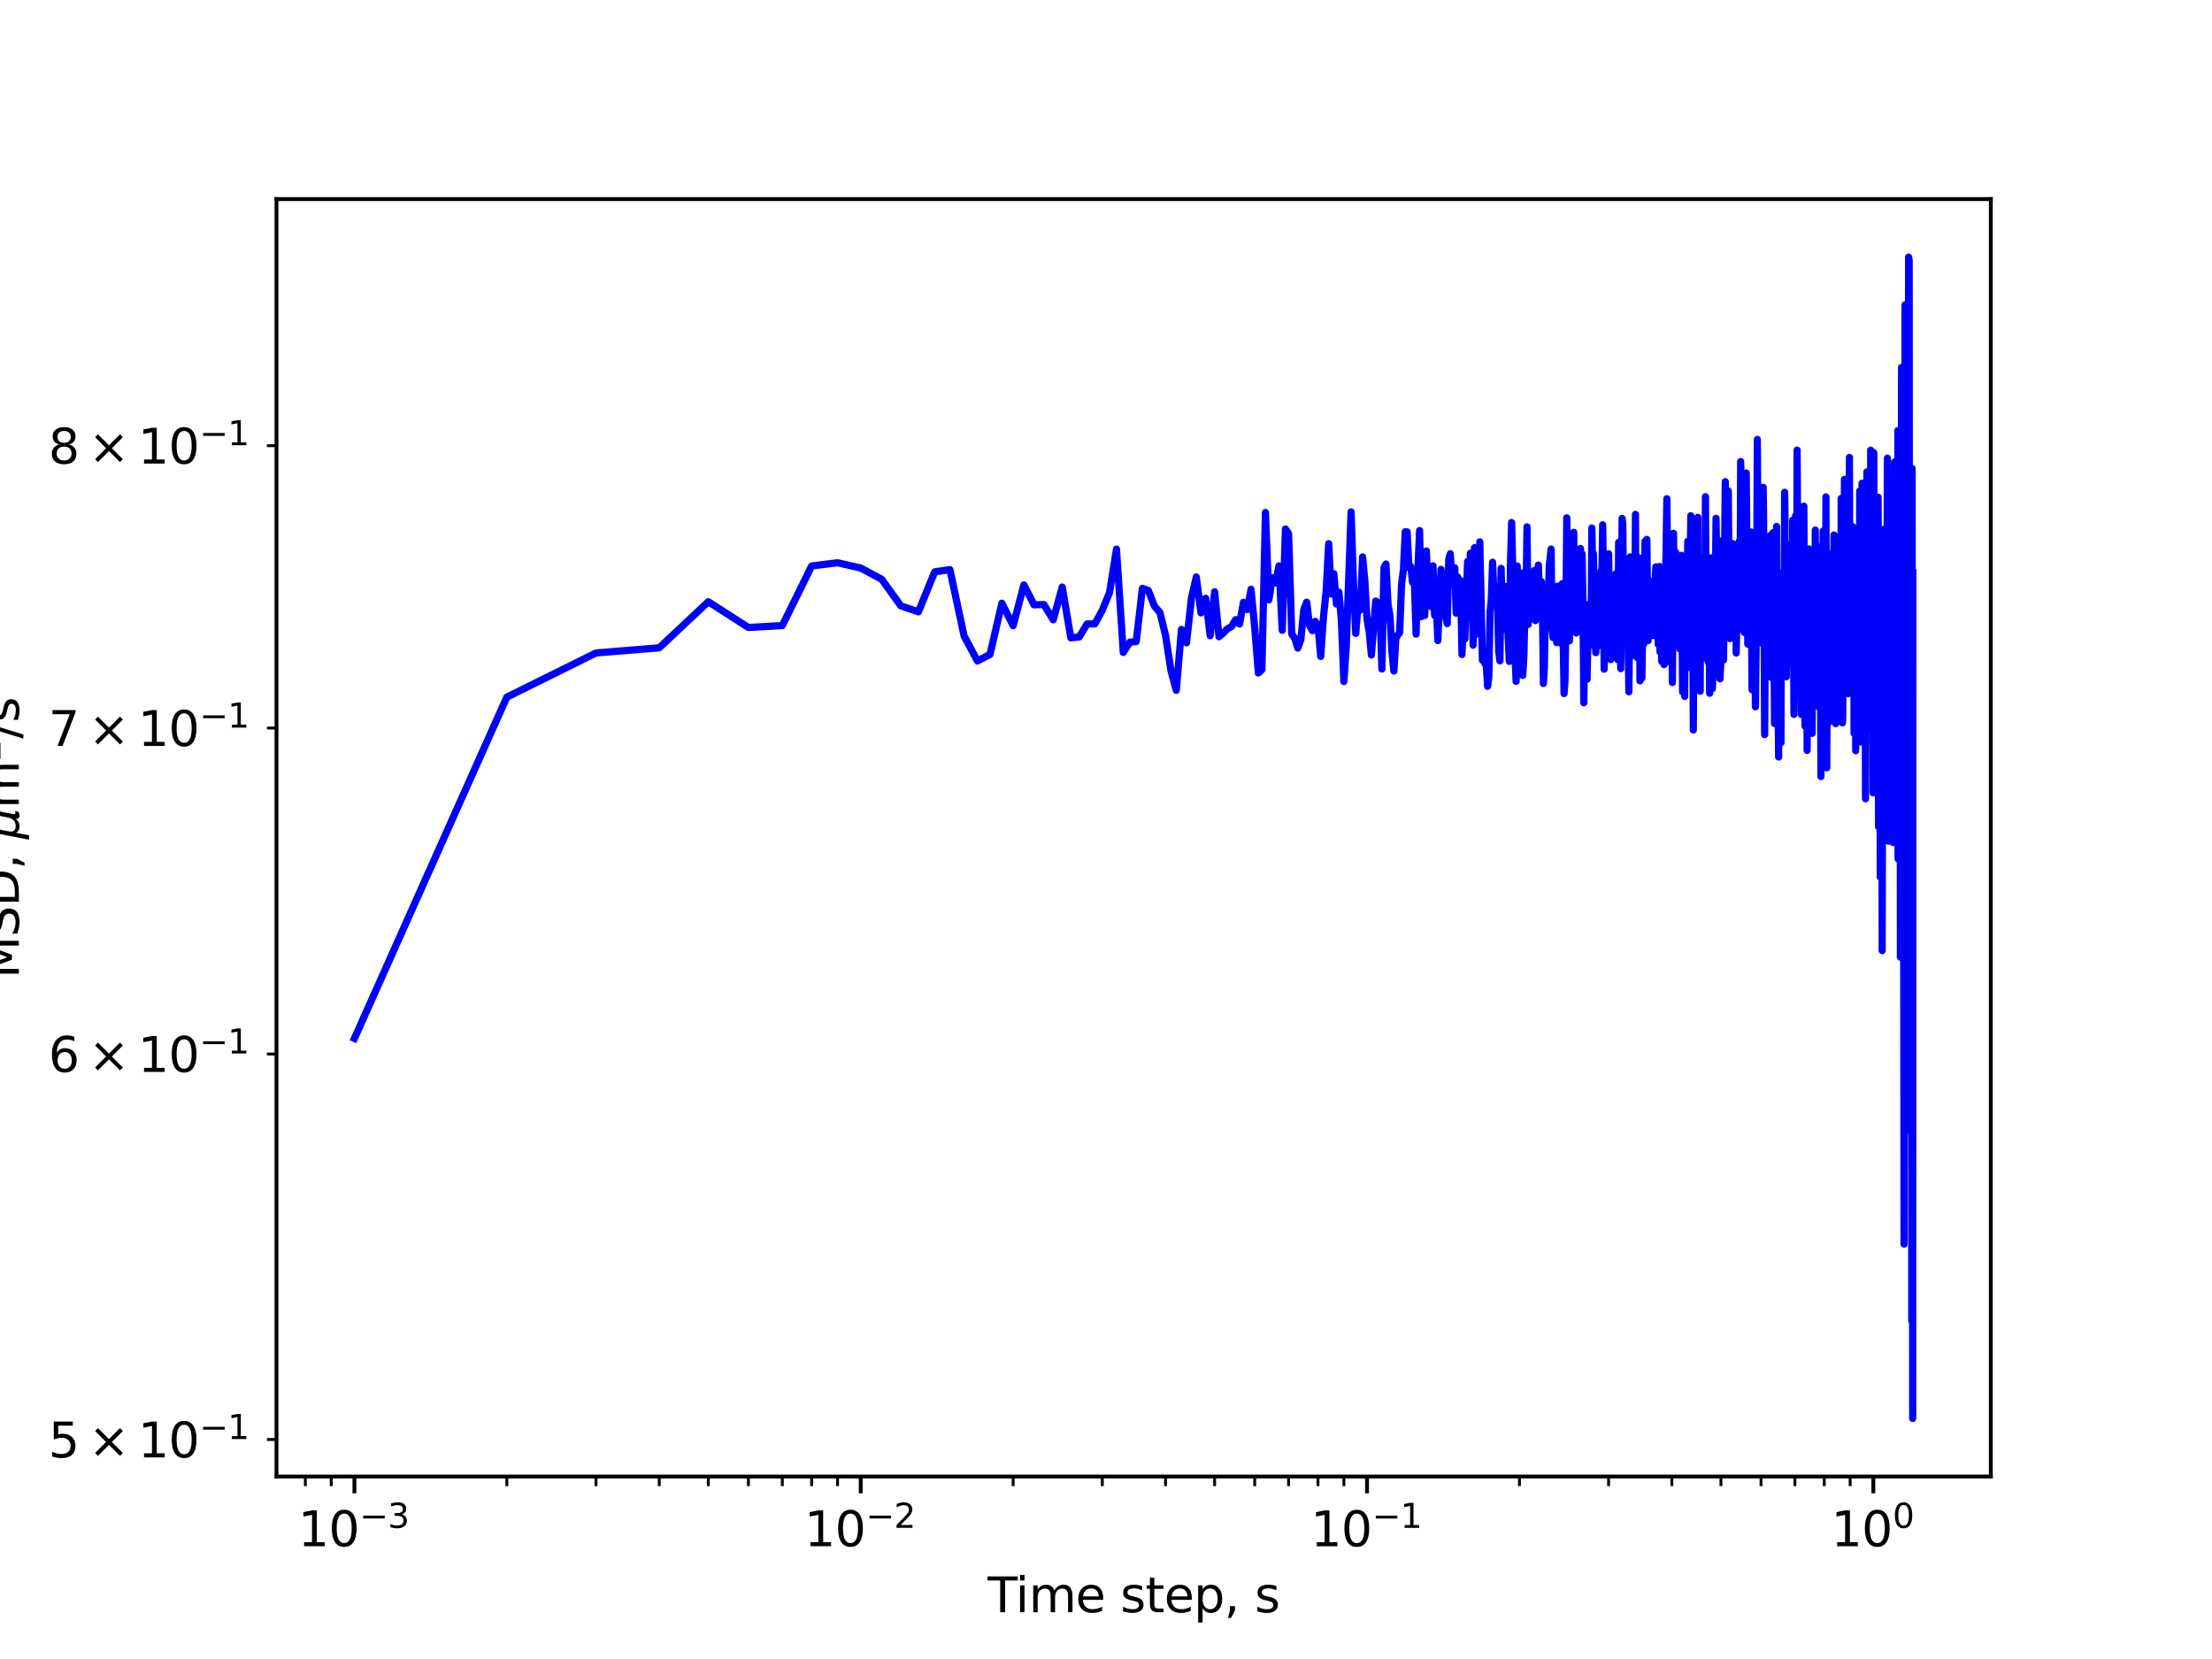 <?xml version="1.0" encoding="utf-8" standalone="no"?>
<!DOCTYPE svg PUBLIC "-//W3C//DTD SVG 1.1//EN"
  "http://www.w3.org/Graphics/SVG/1.1/DTD/svg11.dtd">
<svg xmlns:xlink="http://www.w3.org/1999/xlink" width="460.8pt" height="345.6pt" viewBox="0 0 460.8 345.6" xmlns="http://www.w3.org/2000/svg" version="1.1">
 <defs>
  <style type="text/css">*{stroke-linejoin: round; stroke-linecap: butt}</style>
 </defs>
 <g id="figure_1">
  <g id="patch_1">
   <path d="M 0 345.6 
L 460.8 345.6 
L 460.8 0 
L 0 0 
z
" style="fill: #ffffff"/>
  </g>
  <g id="axes_1">
   <g id="patch_2">
    <path d="M 57.6 307.584 
L 414.72 307.584 
L 414.72 41.472 
L 57.6 41.472 
z
" style="fill: #ffffff"/>
   </g>
   <g id="matplotlib.axis_1">
    <g id="xtick_1">
     <g id="line2d_1">
      <defs>
       <path id="m88024ae6d5" d="M 0 0 
L 0 3.5 
" style="stroke: #000000; stroke-width: 0.8"/>
      </defs>
      <g>
       <use xlink:href="#m88024ae6d5" x="73.833" y="307.584" style="stroke: #000000; stroke-width: 0.8"/>
      </g>
     </g>
     <g id="text_1">
      <!-- $\mathdefault{10^{-3}}$ -->
      <g transform="translate(62.083 322.182)scale(0.1 -0.1)">
       <defs>
        <path id="DejaVuSans-31" d="M 794 531 
L 1825 531 
L 1825 4091 
L 703 3866 
L 703 4441 
L 1819 4666 
L 2450 4666 
L 2450 531 
L 3481 531 
L 3481 0 
L 794 0 
L 794 531 
z
" transform="scale(0.016)"/>
        <path id="DejaVuSans-30" d="M 2034 4250 
Q 1547 4250 1301 3770 
Q 1056 3291 1056 2328 
Q 1056 1369 1301 889 
Q 1547 409 2034 409 
Q 2525 409 2770 889 
Q 3016 1369 3016 2328 
Q 3016 3291 2770 3770 
Q 2525 4250 2034 4250 
z
M 2034 4750 
Q 2819 4750 3233 4129 
Q 3647 3509 3647 2328 
Q 3647 1150 3233 529 
Q 2819 -91 2034 -91 
Q 1250 -91 836 529 
Q 422 1150 422 2328 
Q 422 3509 836 4129 
Q 1250 4750 2034 4750 
z
" transform="scale(0.016)"/>
        <path id="DejaVuSans-2212" d="M 678 2272 
L 4684 2272 
L 4684 1741 
L 678 1741 
L 678 2272 
z
" transform="scale(0.016)"/>
        <path id="DejaVuSans-33" d="M 2597 2516 
Q 3050 2419 3304 2112 
Q 3559 1806 3559 1356 
Q 3559 666 3084 287 
Q 2609 -91 1734 -91 
Q 1441 -91 1130 -33 
Q 819 25 488 141 
L 488 750 
Q 750 597 1062 519 
Q 1375 441 1716 441 
Q 2309 441 2620 675 
Q 2931 909 2931 1356 
Q 2931 1769 2642 2001 
Q 2353 2234 1838 2234 
L 1294 2234 
L 1294 2753 
L 1863 2753 
Q 2328 2753 2575 2939 
Q 2822 3125 2822 3475 
Q 2822 3834 2567 4026 
Q 2313 4219 1838 4219 
Q 1578 4219 1281 4162 
Q 984 4106 628 3988 
L 628 4550 
Q 988 4650 1302 4700 
Q 1616 4750 1894 4750 
Q 2613 4750 3031 4423 
Q 3450 4097 3450 3541 
Q 3450 3153 3228 2886 
Q 3006 2619 2597 2516 
z
" transform="scale(0.016)"/>
       </defs>
       <use xlink:href="#DejaVuSans-31" transform="translate(0 0.766)"/>
       <use xlink:href="#DejaVuSans-30" transform="translate(63.623 0.766)"/>
       <use xlink:href="#DejaVuSans-2212" transform="translate(128.203 39.047)scale(0.7)"/>
       <use xlink:href="#DejaVuSans-33" transform="translate(186.855 39.047)scale(0.7)"/>
      </g>
     </g>
    </g>
    <g id="xtick_2">
     <g id="line2d_2">
      <g>
       <use xlink:href="#m88024ae6d5" x="179.305" y="307.584" style="stroke: #000000; stroke-width: 0.8"/>
      </g>
     </g>
     <g id="text_2">
      <!-- $\mathdefault{10^{-2}}$ -->
      <g transform="translate(167.555 322.182)scale(0.1 -0.1)">
       <defs>
        <path id="DejaVuSans-32" d="M 1228 531 
L 3431 531 
L 3431 0 
L 469 0 
L 469 531 
Q 828 903 1448 1529 
Q 2069 2156 2228 2338 
Q 2531 2678 2651 2914 
Q 2772 3150 2772 3378 
Q 2772 3750 2511 3984 
Q 2250 4219 1831 4219 
Q 1534 4219 1204 4116 
Q 875 4013 500 3803 
L 500 4441 
Q 881 4594 1212 4672 
Q 1544 4750 1819 4750 
Q 2544 4750 2975 4387 
Q 3406 4025 3406 3419 
Q 3406 3131 3298 2873 
Q 3191 2616 2906 2266 
Q 2828 2175 2409 1742 
Q 1991 1309 1228 531 
z
" transform="scale(0.016)"/>
       </defs>
       <use xlink:href="#DejaVuSans-31" transform="translate(0 0.766)"/>
       <use xlink:href="#DejaVuSans-30" transform="translate(63.623 0.766)"/>
       <use xlink:href="#DejaVuSans-2212" transform="translate(128.203 39.047)scale(0.7)"/>
       <use xlink:href="#DejaVuSans-32" transform="translate(186.855 39.047)scale(0.7)"/>
      </g>
     </g>
    </g>
    <g id="xtick_3">
     <g id="line2d_3">
      <g>
       <use xlink:href="#m88024ae6d5" x="284.778" y="307.584" style="stroke: #000000; stroke-width: 0.8"/>
      </g>
     </g>
     <g id="text_3">
      <!-- $\mathdefault{10^{-1}}$ -->
      <g transform="translate(273.028 322.182)scale(0.1 -0.1)">
       <use xlink:href="#DejaVuSans-31" transform="translate(0 0.684)"/>
       <use xlink:href="#DejaVuSans-30" transform="translate(63.623 0.684)"/>
       <use xlink:href="#DejaVuSans-2212" transform="translate(128.203 38.966)scale(0.7)"/>
       <use xlink:href="#DejaVuSans-31" transform="translate(186.855 38.966)scale(0.7)"/>
      </g>
     </g>
    </g>
    <g id="xtick_4">
     <g id="line2d_4">
      <g>
       <use xlink:href="#m88024ae6d5" x="390.25" y="307.584" style="stroke: #000000; stroke-width: 0.8"/>
      </g>
     </g>
     <g id="text_4">
      <!-- $\mathdefault{10^{0}}$ -->
      <g transform="translate(381.45 322.182)scale(0.1 -0.1)">
       <use xlink:href="#DejaVuSans-31" transform="translate(0 0.766)"/>
       <use xlink:href="#DejaVuSans-30" transform="translate(63.623 0.766)"/>
       <use xlink:href="#DejaVuSans-30" transform="translate(128.203 39.047)scale(0.7)"/>
      </g>
     </g>
    </g>
    <g id="xtick_5">
     <g id="line2d_5">
      <defs>
       <path id="m0326705960" d="M 0 0 
L 0 2 
" style="stroke: #000000; stroke-width: 0.6"/>
      </defs>
      <g>
       <use xlink:href="#m0326705960" x="63.611" y="307.584" style="stroke: #000000; stroke-width: 0.6"/>
      </g>
     </g>
    </g>
    <g id="xtick_6">
     <g id="line2d_6">
      <g>
       <use xlink:href="#m0326705960" x="69.007" y="307.584" style="stroke: #000000; stroke-width: 0.6"/>
      </g>
     </g>
    </g>
    <g id="xtick_7">
     <g id="line2d_7">
      <g>
       <use xlink:href="#m0326705960" x="105.583" y="307.584" style="stroke: #000000; stroke-width: 0.6"/>
      </g>
     </g>
    </g>
    <g id="xtick_8">
     <g id="line2d_8">
      <g>
       <use xlink:href="#m0326705960" x="124.156" y="307.584" style="stroke: #000000; stroke-width: 0.6"/>
      </g>
     </g>
    </g>
    <g id="xtick_9">
     <g id="line2d_9">
      <g>
       <use xlink:href="#m0326705960" x="137.334" y="307.584" style="stroke: #000000; stroke-width: 0.6"/>
      </g>
     </g>
    </g>
    <g id="xtick_10">
     <g id="line2d_10">
      <g>
       <use xlink:href="#m0326705960" x="147.555" y="307.584" style="stroke: #000000; stroke-width: 0.6"/>
      </g>
     </g>
    </g>
    <g id="xtick_11">
     <g id="line2d_11">
      <g>
       <use xlink:href="#m0326705960" x="155.906" y="307.584" style="stroke: #000000; stroke-width: 0.6"/>
      </g>
     </g>
    </g>
    <g id="xtick_12">
     <g id="line2d_12">
      <g>
       <use xlink:href="#m0326705960" x="162.967" y="307.584" style="stroke: #000000; stroke-width: 0.6"/>
      </g>
     </g>
    </g>
    <g id="xtick_13">
     <g id="line2d_13">
      <g>
       <use xlink:href="#m0326705960" x="169.084" y="307.584" style="stroke: #000000; stroke-width: 0.6"/>
      </g>
     </g>
    </g>
    <g id="xtick_14">
     <g id="line2d_14">
      <g>
       <use xlink:href="#m0326705960" x="174.479" y="307.584" style="stroke: #000000; stroke-width: 0.6"/>
      </g>
     </g>
    </g>
    <g id="xtick_15">
     <g id="line2d_15">
      <g>
       <use xlink:href="#m0326705960" x="211.056" y="307.584" style="stroke: #000000; stroke-width: 0.6"/>
      </g>
     </g>
    </g>
    <g id="xtick_16">
     <g id="line2d_16">
      <g>
       <use xlink:href="#m0326705960" x="229.629" y="307.584" style="stroke: #000000; stroke-width: 0.6"/>
      </g>
     </g>
    </g>
    <g id="xtick_17">
     <g id="line2d_17">
      <g>
       <use xlink:href="#m0326705960" x="242.806" y="307.584" style="stroke: #000000; stroke-width: 0.6"/>
      </g>
     </g>
    </g>
    <g id="xtick_18">
     <g id="line2d_18">
      <g>
       <use xlink:href="#m0326705960" x="253.027" y="307.584" style="stroke: #000000; stroke-width: 0.6"/>
      </g>
     </g>
    </g>
    <g id="xtick_19">
     <g id="line2d_19">
      <g>
       <use xlink:href="#m0326705960" x="261.379" y="307.584" style="stroke: #000000; stroke-width: 0.6"/>
      </g>
     </g>
    </g>
    <g id="xtick_20">
     <g id="line2d_20">
      <g>
       <use xlink:href="#m0326705960" x="268.44" y="307.584" style="stroke: #000000; stroke-width: 0.6"/>
      </g>
     </g>
    </g>
    <g id="xtick_21">
     <g id="line2d_21">
      <g>
       <use xlink:href="#m0326705960" x="274.557" y="307.584" style="stroke: #000000; stroke-width: 0.6"/>
      </g>
     </g>
    </g>
    <g id="xtick_22">
     <g id="line2d_22">
      <g>
       <use xlink:href="#m0326705960" x="279.952" y="307.584" style="stroke: #000000; stroke-width: 0.6"/>
      </g>
     </g>
    </g>
    <g id="xtick_23">
     <g id="line2d_23">
      <g>
       <use xlink:href="#m0326705960" x="316.528" y="307.584" style="stroke: #000000; stroke-width: 0.6"/>
      </g>
     </g>
    </g>
    <g id="xtick_24">
     <g id="line2d_24">
      <g>
       <use xlink:href="#m0326705960" x="335.101" y="307.584" style="stroke: #000000; stroke-width: 0.6"/>
      </g>
     </g>
    </g>
    <g id="xtick_25">
     <g id="line2d_25">
      <g>
       <use xlink:href="#m0326705960" x="348.279" y="307.584" style="stroke: #000000; stroke-width: 0.6"/>
      </g>
     </g>
    </g>
    <g id="xtick_26">
     <g id="line2d_26">
      <g>
       <use xlink:href="#m0326705960" x="358.5" y="307.584" style="stroke: #000000; stroke-width: 0.6"/>
      </g>
     </g>
    </g>
    <g id="xtick_27">
     <g id="line2d_27">
      <g>
       <use xlink:href="#m0326705960" x="366.852" y="307.584" style="stroke: #000000; stroke-width: 0.6"/>
      </g>
     </g>
    </g>
    <g id="xtick_28">
     <g id="line2d_28">
      <g>
       <use xlink:href="#m0326705960" x="373.913" y="307.584" style="stroke: #000000; stroke-width: 0.6"/>
      </g>
     </g>
    </g>
    <g id="xtick_29">
     <g id="line2d_29">
      <g>
       <use xlink:href="#m0326705960" x="380.029" y="307.584" style="stroke: #000000; stroke-width: 0.6"/>
      </g>
     </g>
    </g>
    <g id="xtick_30">
     <g id="line2d_30">
      <g>
       <use xlink:href="#m0326705960" x="385.424" y="307.584" style="stroke: #000000; stroke-width: 0.6"/>
      </g>
     </g>
    </g>
    <g id="text_5">
     <!-- Time step, s -->
     <g transform="translate(205.739 335.861)scale(0.1 -0.1)">
      <defs>
       <path id="DejaVuSans-54" d="M -19 4666 
L 3928 4666 
L 3928 4134 
L 2272 4134 
L 2272 0 
L 1638 0 
L 1638 4134 
L -19 4134 
L -19 4666 
z
" transform="scale(0.016)"/>
       <path id="DejaVuSans-69" d="M 603 3500 
L 1178 3500 
L 1178 0 
L 603 0 
L 603 3500 
z
M 603 4863 
L 1178 4863 
L 1178 4134 
L 603 4134 
L 603 4863 
z
" transform="scale(0.016)"/>
       <path id="DejaVuSans-6d" d="M 3328 2828 
Q 3544 3216 3844 3400 
Q 4144 3584 4550 3584 
Q 5097 3584 5394 3201 
Q 5691 2819 5691 2113 
L 5691 0 
L 5113 0 
L 5113 2094 
Q 5113 2597 4934 2840 
Q 4756 3084 4391 3084 
Q 3944 3084 3684 2787 
Q 3425 2491 3425 1978 
L 3425 0 
L 2847 0 
L 2847 2094 
Q 2847 2600 2669 2842 
Q 2491 3084 2119 3084 
Q 1678 3084 1418 2786 
Q 1159 2488 1159 1978 
L 1159 0 
L 581 0 
L 581 3500 
L 1159 3500 
L 1159 2956 
Q 1356 3278 1631 3431 
Q 1906 3584 2284 3584 
Q 2666 3584 2933 3390 
Q 3200 3197 3328 2828 
z
" transform="scale(0.016)"/>
       <path id="DejaVuSans-65" d="M 3597 1894 
L 3597 1613 
L 953 1613 
Q 991 1019 1311 708 
Q 1631 397 2203 397 
Q 2534 397 2845 478 
Q 3156 559 3463 722 
L 3463 178 
Q 3153 47 2828 -22 
Q 2503 -91 2169 -91 
Q 1331 -91 842 396 
Q 353 884 353 1716 
Q 353 2575 817 3079 
Q 1281 3584 2069 3584 
Q 2775 3584 3186 3129 
Q 3597 2675 3597 1894 
z
M 3022 2063 
Q 3016 2534 2758 2815 
Q 2500 3097 2075 3097 
Q 1594 3097 1305 2825 
Q 1016 2553 972 2059 
L 3022 2063 
z
" transform="scale(0.016)"/>
       <path id="DejaVuSans-20" transform="scale(0.016)"/>
       <path id="DejaVuSans-73" d="M 2834 3397 
L 2834 2853 
Q 2591 2978 2328 3040 
Q 2066 3103 1784 3103 
Q 1356 3103 1142 2972 
Q 928 2841 928 2578 
Q 928 2378 1081 2264 
Q 1234 2150 1697 2047 
L 1894 2003 
Q 2506 1872 2764 1633 
Q 3022 1394 3022 966 
Q 3022 478 2636 193 
Q 2250 -91 1575 -91 
Q 1294 -91 989 -36 
Q 684 19 347 128 
L 347 722 
Q 666 556 975 473 
Q 1284 391 1588 391 
Q 1994 391 2212 530 
Q 2431 669 2431 922 
Q 2431 1156 2273 1281 
Q 2116 1406 1581 1522 
L 1381 1569 
Q 847 1681 609 1914 
Q 372 2147 372 2553 
Q 372 3047 722 3315 
Q 1072 3584 1716 3584 
Q 2034 3584 2315 3537 
Q 2597 3491 2834 3397 
z
" transform="scale(0.016)"/>
       <path id="DejaVuSans-74" d="M 1172 4494 
L 1172 3500 
L 2356 3500 
L 2356 3053 
L 1172 3053 
L 1172 1153 
Q 1172 725 1289 603 
Q 1406 481 1766 481 
L 2356 481 
L 2356 0 
L 1766 0 
Q 1100 0 847 248 
Q 594 497 594 1153 
L 594 3053 
L 172 3053 
L 172 3500 
L 594 3500 
L 594 4494 
L 1172 4494 
z
" transform="scale(0.016)"/>
       <path id="DejaVuSans-70" d="M 1159 525 
L 1159 -1331 
L 581 -1331 
L 581 3500 
L 1159 3500 
L 1159 2969 
Q 1341 3281 1617 3432 
Q 1894 3584 2278 3584 
Q 2916 3584 3314 3078 
Q 3713 2572 3713 1747 
Q 3713 922 3314 415 
Q 2916 -91 2278 -91 
Q 1894 -91 1617 61 
Q 1341 213 1159 525 
z
M 3116 1747 
Q 3116 2381 2855 2742 
Q 2594 3103 2138 3103 
Q 1681 3103 1420 2742 
Q 1159 2381 1159 1747 
Q 1159 1113 1420 752 
Q 1681 391 2138 391 
Q 2594 391 2855 752 
Q 3116 1113 3116 1747 
z
" transform="scale(0.016)"/>
       <path id="DejaVuSans-2c" d="M 750 794 
L 1409 794 
L 1409 256 
L 897 -744 
L 494 -744 
L 750 256 
L 750 794 
z
" transform="scale(0.016)"/>
      </defs>
      <use xlink:href="#DejaVuSans-54"/>
      <use xlink:href="#DejaVuSans-69" x="57.959"/>
      <use xlink:href="#DejaVuSans-6d" x="85.742"/>
      <use xlink:href="#DejaVuSans-65" x="183.154"/>
      <use xlink:href="#DejaVuSans-20" x="244.678"/>
      <use xlink:href="#DejaVuSans-73" x="276.465"/>
      <use xlink:href="#DejaVuSans-74" x="328.564"/>
      <use xlink:href="#DejaVuSans-65" x="367.773"/>
      <use xlink:href="#DejaVuSans-70" x="429.297"/>
      <use xlink:href="#DejaVuSans-2c" x="492.773"/>
      <use xlink:href="#DejaVuSans-20" x="524.561"/>
      <use xlink:href="#DejaVuSans-73" x="556.348"/>
     </g>
    </g>
   </g>
   <g id="matplotlib.axis_2">
    <g id="ytick_1">
     <g id="line2d_31">
      <defs>
       <path id="m4eea54446e" d="M 0 0 
L -2 0 
" style="stroke: #000000; stroke-width: 0.6"/>
      </defs>
      <g>
       <use xlink:href="#m4eea54446e" x="57.6" y="299.871" style="stroke: #000000; stroke-width: 0.6"/>
      </g>
     </g>
     <g id="text_6">
      <!-- $\mathdefault{5\times10^{-1}}$ -->
      <g transform="translate(10.1 303.67)scale(0.1 -0.1)">
       <defs>
        <path id="DejaVuSans-35" d="M 691 4666 
L 3169 4666 
L 3169 4134 
L 1269 4134 
L 1269 2991 
Q 1406 3038 1543 3061 
Q 1681 3084 1819 3084 
Q 2600 3084 3056 2656 
Q 3513 2228 3513 1497 
Q 3513 744 3044 326 
Q 2575 -91 1722 -91 
Q 1428 -91 1123 -41 
Q 819 9 494 109 
L 494 744 
Q 775 591 1075 516 
Q 1375 441 1709 441 
Q 2250 441 2565 725 
Q 2881 1009 2881 1497 
Q 2881 1984 2565 2268 
Q 2250 2553 1709 2553 
Q 1456 2553 1204 2497 
Q 953 2441 691 2322 
L 691 4666 
z
" transform="scale(0.016)"/>
        <path id="DejaVuSans-d7" d="M 4488 3438 
L 3059 2003 
L 4488 575 
L 4116 197 
L 2681 1631 
L 1247 197 
L 878 575 
L 2303 2003 
L 878 3438 
L 1247 3816 
L 2681 2381 
L 4116 3816 
L 4488 3438 
z
" transform="scale(0.016)"/>
       </defs>
       <use xlink:href="#DejaVuSans-35" transform="translate(0 0.684)"/>
       <use xlink:href="#DejaVuSans-d7" transform="translate(83.105 0.684)"/>
       <use xlink:href="#DejaVuSans-31" transform="translate(186.377 0.684)"/>
       <use xlink:href="#DejaVuSans-30" transform="translate(250 0.684)"/>
       <use xlink:href="#DejaVuSans-2212" transform="translate(314.58 38.966)scale(0.7)"/>
       <use xlink:href="#DejaVuSans-31" transform="translate(373.232 38.966)scale(0.7)"/>
      </g>
     </g>
    </g>
    <g id="ytick_2">
     <g id="line2d_32">
      <g>
       <use xlink:href="#m4eea54446e" x="57.6" y="219.563" style="stroke: #000000; stroke-width: 0.6"/>
      </g>
     </g>
     <g id="text_7">
      <!-- $\mathdefault{6\times10^{-1}}$ -->
      <g transform="translate(10.1 223.362)scale(0.1 -0.1)">
       <defs>
        <path id="DejaVuSans-36" d="M 2113 2584 
Q 1688 2584 1439 2293 
Q 1191 2003 1191 1497 
Q 1191 994 1439 701 
Q 1688 409 2113 409 
Q 2538 409 2786 701 
Q 3034 994 3034 1497 
Q 3034 2003 2786 2293 
Q 2538 2584 2113 2584 
z
M 3366 4563 
L 3366 3988 
Q 3128 4100 2886 4159 
Q 2644 4219 2406 4219 
Q 1781 4219 1451 3797 
Q 1122 3375 1075 2522 
Q 1259 2794 1537 2939 
Q 1816 3084 2150 3084 
Q 2853 3084 3261 2657 
Q 3669 2231 3669 1497 
Q 3669 778 3244 343 
Q 2819 -91 2113 -91 
Q 1303 -91 875 529 
Q 447 1150 447 2328 
Q 447 3434 972 4092 
Q 1497 4750 2381 4750 
Q 2619 4750 2861 4703 
Q 3103 4656 3366 4563 
z
" transform="scale(0.016)"/>
       </defs>
       <use xlink:href="#DejaVuSans-36" transform="translate(0 0.684)"/>
       <use xlink:href="#DejaVuSans-d7" transform="translate(83.105 0.684)"/>
       <use xlink:href="#DejaVuSans-31" transform="translate(186.377 0.684)"/>
       <use xlink:href="#DejaVuSans-30" transform="translate(250 0.684)"/>
       <use xlink:href="#DejaVuSans-2212" transform="translate(314.58 38.966)scale(0.7)"/>
       <use xlink:href="#DejaVuSans-31" transform="translate(373.232 38.966)scale(0.7)"/>
      </g>
     </g>
    </g>
    <g id="ytick_3">
     <g id="line2d_33">
      <g>
       <use xlink:href="#m4eea54446e" x="57.6" y="151.663" style="stroke: #000000; stroke-width: 0.6"/>
      </g>
     </g>
     <g id="text_8">
      <!-- $\mathdefault{7\times10^{-1}}$ -->
      <g transform="translate(10.1 155.463)scale(0.1 -0.1)">
       <defs>
        <path id="DejaVuSans-37" d="M 525 4666 
L 3525 4666 
L 3525 4397 
L 1831 0 
L 1172 0 
L 2766 4134 
L 525 4134 
L 525 4666 
z
" transform="scale(0.016)"/>
       </defs>
       <use xlink:href="#DejaVuSans-37" transform="translate(0 0.684)"/>
       <use xlink:href="#DejaVuSans-d7" transform="translate(83.105 0.684)"/>
       <use xlink:href="#DejaVuSans-31" transform="translate(186.377 0.684)"/>
       <use xlink:href="#DejaVuSans-30" transform="translate(250 0.684)"/>
       <use xlink:href="#DejaVuSans-2212" transform="translate(314.58 38.966)scale(0.7)"/>
       <use xlink:href="#DejaVuSans-31" transform="translate(373.232 38.966)scale(0.7)"/>
      </g>
     </g>
    </g>
    <g id="ytick_4">
     <g id="line2d_34">
      <g>
       <use xlink:href="#m4eea54446e" x="57.6" y="92.846" style="stroke: #000000; stroke-width: 0.6"/>
      </g>
     </g>
     <g id="text_9">
      <!-- $\mathdefault{8\times10^{-1}}$ -->
      <g transform="translate(10.1 96.645)scale(0.1 -0.1)">
       <defs>
        <path id="DejaVuSans-38" d="M 2034 2216 
Q 1584 2216 1326 1975 
Q 1069 1734 1069 1313 
Q 1069 891 1326 650 
Q 1584 409 2034 409 
Q 2484 409 2743 651 
Q 3003 894 3003 1313 
Q 3003 1734 2745 1975 
Q 2488 2216 2034 2216 
z
M 1403 2484 
Q 997 2584 770 2862 
Q 544 3141 544 3541 
Q 544 4100 942 4425 
Q 1341 4750 2034 4750 
Q 2731 4750 3128 4425 
Q 3525 4100 3525 3541 
Q 3525 3141 3298 2862 
Q 3072 2584 2669 2484 
Q 3125 2378 3379 2068 
Q 3634 1759 3634 1313 
Q 3634 634 3220 271 
Q 2806 -91 2034 -91 
Q 1263 -91 848 271 
Q 434 634 434 1313 
Q 434 1759 690 2068 
Q 947 2378 1403 2484 
z
M 1172 3481 
Q 1172 3119 1398 2916 
Q 1625 2713 2034 2713 
Q 2441 2713 2670 2916 
Q 2900 3119 2900 3481 
Q 2900 3844 2670 4047 
Q 2441 4250 2034 4250 
Q 1625 4250 1398 4047 
Q 1172 3844 1172 3481 
z
" transform="scale(0.016)"/>
       </defs>
       <use xlink:href="#DejaVuSans-38" transform="translate(0 0.684)"/>
       <use xlink:href="#DejaVuSans-d7" transform="translate(83.105 0.684)"/>
       <use xlink:href="#DejaVuSans-31" transform="translate(186.377 0.684)"/>
       <use xlink:href="#DejaVuSans-30" transform="translate(250 0.684)"/>
       <use xlink:href="#DejaVuSans-2212" transform="translate(314.58 38.966)scale(0.7)"/>
       <use xlink:href="#DejaVuSans-31" transform="translate(373.232 38.966)scale(0.7)"/>
      </g>
     </g>
    </g>
    <g id="text_10">
     <!-- MSD, ${\mu}$m${^2}$/s -->
     <g transform="translate(4 203.828)rotate(-90)scale(0.1 -0.1)">
      <defs>
       <path id="DejaVuSans-4d" d="M 628 4666 
L 1569 4666 
L 2759 1491 
L 3956 4666 
L 4897 4666 
L 4897 0 
L 4281 0 
L 4281 4097 
L 3078 897 
L 2444 897 
L 1241 4097 
L 1241 0 
L 628 0 
L 628 4666 
z
" transform="scale(0.016)"/>
       <path id="DejaVuSans-53" d="M 3425 4513 
L 3425 3897 
Q 3066 4069 2747 4153 
Q 2428 4238 2131 4238 
Q 1616 4238 1336 4038 
Q 1056 3838 1056 3469 
Q 1056 3159 1242 3001 
Q 1428 2844 1947 2747 
L 2328 2669 
Q 3034 2534 3370 2195 
Q 3706 1856 3706 1288 
Q 3706 609 3251 259 
Q 2797 -91 1919 -91 
Q 1588 -91 1214 -16 
Q 841 59 441 206 
L 441 856 
Q 825 641 1194 531 
Q 1563 422 1919 422 
Q 2459 422 2753 634 
Q 3047 847 3047 1241 
Q 3047 1584 2836 1778 
Q 2625 1972 2144 2069 
L 1759 2144 
Q 1053 2284 737 2584 
Q 422 2884 422 3419 
Q 422 4038 858 4394 
Q 1294 4750 2059 4750 
Q 2388 4750 2728 4690 
Q 3069 4631 3425 4513 
z
" transform="scale(0.016)"/>
       <path id="DejaVuSans-44" d="M 1259 4147 
L 1259 519 
L 2022 519 
Q 2988 519 3436 956 
Q 3884 1394 3884 2338 
Q 3884 3275 3436 3711 
Q 2988 4147 2022 4147 
L 1259 4147 
z
M 628 4666 
L 1925 4666 
Q 3281 4666 3915 4102 
Q 4550 3538 4550 2338 
Q 4550 1131 3912 565 
Q 3275 0 1925 0 
L 628 0 
L 628 4666 
z
" transform="scale(0.016)"/>
       <path id="DejaVuSans-Oblique-3bc" d="M -84 -1331 
L 856 3500 
L 1434 3500 
L 1009 1322 
Q 997 1256 987 1175 
Q 978 1094 978 1013 
Q 978 722 1161 565 
Q 1344 409 1684 409 
Q 2147 409 2431 671 
Q 2716 934 2816 1459 
L 3213 3500 
L 3788 3500 
L 3266 809 
Q 3253 750 3248 706 
Q 3244 663 3244 628 
Q 3244 531 3283 486 
Q 3322 441 3406 441 
Q 3438 441 3492 456 
Q 3547 472 3647 513 
L 3559 50 
Q 3422 -19 3297 -55 
Q 3172 -91 3053 -91 
Q 2847 -91 2730 40 
Q 2613 172 2613 403 
Q 2438 153 2195 31 
Q 1953 -91 1625 -91 
Q 1334 -91 1117 43 
Q 900 178 831 397 
L 494 -1331 
L -84 -1331 
z
" transform="scale(0.016)"/>
       <path id="DejaVuSans-2f" d="M 1625 4666 
L 2156 4666 
L 531 -594 
L 0 -594 
L 1625 4666 
z
" transform="scale(0.016)"/>
      </defs>
      <use xlink:href="#DejaVuSans-4d" transform="translate(0 0.766)"/>
      <use xlink:href="#DejaVuSans-53" transform="translate(86.279 0.766)"/>
      <use xlink:href="#DejaVuSans-44" transform="translate(149.756 0.766)"/>
      <use xlink:href="#DejaVuSans-2c" transform="translate(226.758 0.766)"/>
      <use xlink:href="#DejaVuSans-20" transform="translate(258.545 0.766)"/>
      <use xlink:href="#DejaVuSans-Oblique-3bc" transform="translate(290.332 0.766)"/>
      <use xlink:href="#DejaVuSans-6d" transform="translate(353.955 0.766)"/>
      <use xlink:href="#DejaVuSans-32" transform="translate(452.324 39.047)scale(0.7)"/>
      <use xlink:href="#DejaVuSans-2f" transform="translate(499.595 0.766)"/>
      <use xlink:href="#DejaVuSans-73" transform="translate(533.286 0.766)"/>
     </g>
    </g>
   </g>
   <g id="line2d_35">
    <path d="M 73.833 216.33 
L 105.583 145.229 
L 124.156 136.026 
L 137.334 134.949 
L 147.555 125.347 
L 155.906 130.715 
L 162.967 130.321 
L 169.084 117.907 
L 174.479 117.234 
L 179.305 118.327 
L 183.671 120.672 
L 187.657 126.2 
L 191.323 127.457 
L 194.718 119.13 
L 197.878 118.655 
L 200.834 132.477 
L 203.611 137.686 
L 206.23 136.34 
L 208.706 125.662 
L 211.056 130.335 
L 213.291 121.852 
L 215.422 126 
L 217.458 125.939 
L 219.407 129.114 
L 221.277 122.29 
L 223.074 132.871 
L 224.802 132.706 
L 226.468 129.983 
L 228.076 129.965 
L 229.629 127.12 
L 231.131 123.47 
L 232.585 114.399 
L 233.994 135.913 
L 235.362 133.78 
L 236.69 133.646 
L 237.98 122.567 
L 239.235 123.03 
L 240.457 126.209 
L 241.646 127.633 
L 242.806 132.389 
L 243.937 139.714 
L 245.041 143.806 
L 246.119 131.129 
L 247.172 133.921 
L 248.201 124.535 
L 249.208 120.201 
L 250.193 127.682 
L 251.158 124.631 
L 252.102 132.42 
L 253.027 123.28 
L 253.935 132.639 
L 254.824 131.888 
L 255.697 130.981 
L 256.553 130.523 
L 257.393 129.088 
L 258.219 129.995 
L 259.029 125.471 
L 259.826 126.978 
L 260.609 122.754 
L 261.379 130.688 
L 262.136 140.207 
L 262.881 139.491 
L 263.614 106.758 
L 264.335 124.944 
L 265.045 120.359 
L 265.745 121.414 
L 266.434 117.886 
L 267.112 131.307 
L 267.781 110.193 
L 268.44 111.183 
L 269.09 132.053 
L 269.73 132.987 
L 270.362 135.009 
L 270.985 133.254 
L 271.6 127.012 
L 272.207 125.442 
L 272.806 130.314 
L 273.397 131.381 
L 273.98 129.438 
L 274.557 130.446 
L 275.126 136.747 
L 275.688 128.696 
L 276.243 123.324 
L 276.791 113.253 
L 277.334 123.735 
L 277.869 119.506 
L 278.399 125.825 
L 278.922 123.37 
L 279.44 129.356 
L 279.952 141.975 
L 280.458 134.536 
L 281.454 106.638 
L 281.944 121.13 
L 282.428 131.947 
L 282.908 125.803 
L 283.383 127.073 
L 283.852 116.019 
L 284.318 120.965 
L 284.778 129.008 
L 285.234 131.661 
L 285.685 136.456 
L 286.574 125.235 
L 287.013 125.472 
L 287.447 126.844 
L 287.877 139.367 
L 288.303 118.294 
L 288.725 117.495 
L 289.144 125.861 
L 289.558 128.369 
L 289.969 135.805 
L 290.376 139.795 
L 290.78 133.001 
L 291.18 132.274 
L 291.576 131.79 
L 291.97 121.643 
L 292.359 118.617 
L 292.746 110.778 
L 293.129 110.811 
L 293.509 118.209 
L 293.886 117.995 
L 294.26 121.296 
L 294.631 121.143 
L 294.999 132.103 
L 295.364 118.804 
L 295.726 110.53 
L 296.086 128.46 
L 296.442 120.447 
L 296.796 128.211 
L 297.147 114.779 
L 297.495 124.442 
L 297.841 121.263 
L 298.184 126.411 
L 298.525 117.873 
L 298.863 128.228 
L 299.198 125.906 
L 299.531 133.452 
L 300.19 118.606 
L 300.84 124.293 
L 301.162 128.325 
L 301.481 129.917 
L 301.798 116.512 
L 302.113 115.357 
L 302.425 119.62 
L 302.736 120.064 
L 303.044 118.272 
L 303.351 127.737 
L 303.655 120.206 
L 303.957 126.772 
L 304.258 120.932 
L 304.556 136.346 
L 304.853 129.831 
L 305.147 133.139 
L 305.731 116.95 
L 306.02 128.756 
L 306.307 115.25 
L 306.592 117.665 
L 306.876 134.402 
L 307.158 114.1 
L 307.438 132.167 
L 307.993 130.526 
L 308.268 112.872 
L 308.814 137.532 
L 309.084 135.405 
L 309.353 138.293 
L 309.62 138.5 
L 309.885 142.976 
L 310.149 141.125 
L 310.412 127.355 
L 310.673 124.775 
L 310.932 117.131 
L 311.19 122.972 
L 311.447 121.976 
L 311.702 122.467 
L 311.956 125.263 
L 312.208 135.723 
L 312.459 137.664 
L 312.709 118.399 
L 312.957 126.964 
L 313.204 123.189 
L 313.45 131.105 
L 313.694 122.186 
L 314.419 137.784 
L 314.658 117.595 
L 314.896 108.842 
L 315.603 136.727 
L 315.836 141.935 
L 316.068 117.911 
L 316.299 129.362 
L 316.757 119.35 
L 317.21 140.699 
L 317.435 137.159 
L 317.659 127.893 
L 317.882 125.716 
L 318.104 109.745 
L 318.325 130.082 
L 318.763 122.17 
L 318.981 124.773 
L 319.197 121.559 
L 319.413 125.639 
L 319.627 118.838 
L 319.841 129.282 
L 320.054 126.86 
L 320.265 119.539 
L 320.476 117.718 
L 320.685 124.47 
L 320.894 126.282 
L 321.102 121.148 
L 321.309 125.607 
L 321.515 142.384 
L 321.719 139.173 
L 321.923 124.866 
L 322.127 130.056 
L 322.329 124.466 
L 322.53 126.446 
L 322.731 117.954 
L 323.129 114.376 
L 323.327 131.133 
L 323.524 132.83 
L 323.72 122.321 
L 323.915 124.278 
L 324.11 131.655 
L 324.304 133.875 
L 324.496 122.099 
L 324.689 123.16 
L 324.88 133.261 
L 325.07 130.182 
L 325.26 134.056 
L 325.449 121.581 
L 325.824 144.481 
L 326.011 141.84 
L 326.197 129.993 
L 326.382 107.877 
L 326.933 133.497 
L 327.115 121.243 
L 327.296 121.23 
L 327.477 113.813 
L 327.657 120.783 
L 327.836 110.895 
L 328.015 128.596 
L 328.192 116.82 
L 328.37 131.867 
L 328.546 120.918 
L 328.722 129.87 
L 328.897 126.077 
L 329.072 115.205 
L 329.246 114.259 
L 329.419 121.814 
L 329.591 115.409 
L 329.763 125.639 
L 329.934 146.402 
L 330.105 133.49 
L 330.275 134.108 
L 330.444 125.926 
L 330.613 141.495 
L 330.949 125.928 
L 331.115 127.966 
L 331.282 134.356 
L 331.447 133.284 
L 331.612 109.98 
L 331.777 118.116 
L 331.941 115.333 
L 332.267 132.778 
L 332.429 135.965 
L 332.752 128.274 
L 332.912 134.038 
L 333.072 134.483 
L 333.231 132.412 
L 333.39 119.986 
L 333.548 118.86 
L 333.706 119.822 
L 333.863 109.335 
L 334.02 119.774 
L 334.176 139.397 
L 334.331 133.626 
L 334.486 134.456 
L 334.948 127.623 
L 335.101 115.362 
L 335.254 125.58 
L 335.405 125.083 
L 335.557 137.404 
L 335.708 123.488 
L 336.008 121.064 
L 336.307 126.34 
L 336.455 125.054 
L 336.603 119.529 
L 336.751 122.531 
L 337.044 137.431 
L 337.19 112.987 
L 337.336 128.446 
L 337.481 126.44 
L 337.626 139.283 
L 337.914 107.99 
L 338.057 109.026 
L 338.2 124.425 
L 338.343 117.955 
L 338.626 124.159 
L 338.768 131.816 
L 338.908 118.901 
L 339.328 144.114 
L 339.605 116.007 
L 339.744 135.235 
L 339.881 136.624 
L 340.019 134.261 
L 340.156 121.613 
L 340.292 125.708 
L 340.428 118.858 
L 340.564 123.261 
L 340.699 107.151 
L 340.834 136.009 
L 340.969 133.046 
L 341.103 137.022 
L 341.237 123.066 
L 341.37 129.277 
L 341.503 116.22 
L 341.636 141.834 
L 341.9 133.363 
L 342.031 141.243 
L 342.293 126.745 
L 342.423 134.155 
L 342.553 132.176 
L 342.683 112.783 
L 342.812 112.609 
L 342.941 124.367 
L 343.069 112.37 
L 343.325 133.452 
L 343.58 121.05 
L 343.833 130.843 
L 344.21 122.868 
L 344.335 132.39 
L 344.459 131.269 
L 344.584 132.251 
L 344.831 119.937 
L 344.955 118.079 
L 345.078 129.076 
L 345.2 128.623 
L 345.322 128.871 
L 345.444 134.25 
L 345.566 132.074 
L 345.687 118.006 
L 345.808 135.826 
L 345.929 135.666 
L 346.05 121.059 
L 346.17 137.799 
L 346.289 134.688 
L 346.409 137.101 
L 346.528 133.683 
L 346.647 138.451 
L 346.765 135.255 
L 347.001 119.215 
L 347.236 103.886 
L 347.353 114.329 
L 347.47 137.824 
L 347.818 119.095 
L 347.934 125.02 
L 348.049 123.609 
L 348.164 114.514 
L 348.393 142.182 
L 348.621 111.098 
L 348.735 122.715 
L 348.848 120.351 
L 348.961 123.491 
L 349.073 115.052 
L 349.298 125.182 
L 349.41 128.182 
L 349.633 122.887 
L 349.744 133.003 
L 349.855 130.974 
L 349.965 135.182 
L 350.185 122.025 
L 350.295 115.684 
L 350.514 144.137 
L 350.731 117.583 
L 350.948 145.08 
L 351.056 124.575 
L 351.163 125.873 
L 351.271 139.239 
L 351.378 135.224 
L 351.591 112.791 
L 351.698 133.91 
L 351.804 117.497 
L 351.91 122.762 
L 352.016 122.456 
L 352.226 107.434 
L 352.331 128.515 
L 352.436 119.75 
L 352.54 121.351 
L 352.645 129.778 
L 352.748 152.078 
L 352.956 116.651 
L 353.059 132.135 
L 353.368 122.226 
L 353.47 125.716 
L 353.674 107.771 
L 353.776 136.105 
L 353.877 127.258 
L 353.978 129.695 
L 354.18 143.985 
L 354.281 118.983 
L 354.381 135.5 
L 354.481 122.098 
L 354.581 126.64 
L 354.681 119.46 
L 354.78 126.028 
L 354.879 115.974 
L 354.978 124.674 
L 355.077 121.633 
L 355.176 131.516 
L 355.274 103.468 
L 355.47 137.17 
L 355.568 123.99 
L 355.666 125.835 
L 355.86 137.921 
L 355.957 120.563 
L 356.151 144.415 
L 356.439 116.195 
L 356.726 143.427 
L 356.821 140.304 
L 357.01 122.934 
L 357.199 136.76 
L 357.481 107.971 
L 357.947 137.715 
L 358.04 127.871 
L 358.224 139.899 
L 358.316 141.413 
L 358.5 137.119 
L 358.592 128.286 
L 358.683 129.726 
L 358.774 125.192 
L 358.865 112.535 
L 359.046 137.478 
L 359.407 100.347 
L 359.586 120.072 
L 359.676 117.359 
L 359.765 130.409 
L 360.032 102.273 
L 360.208 123.097 
L 360.297 120.437 
L 360.385 133.037 
L 360.648 115.311 
L 360.735 125.233 
L 360.822 115.732 
L 360.909 127.169 
L 360.996 113.237 
L 361.083 116.59 
L 361.169 114.498 
L 361.255 125.1 
L 361.342 115.683 
L 361.428 128.903 
L 361.599 117.703 
L 361.685 136.042 
L 361.94 121.185 
L 362.025 121.443 
L 362.11 119.105 
L 362.279 125.64 
L 362.363 112.657 
L 362.448 114.803 
L 362.532 112.859 
L 362.615 96.147 
L 362.783 127.781 
L 362.866 131.105 
L 362.949 114.646 
L 363.032 121.201 
L 363.115 114.223 
L 363.198 125.366 
L 363.28 117.845 
L 363.363 131.757 
L 363.445 118.769 
L 363.527 128.877 
L 363.609 124.234 
L 363.773 98.526 
L 364.098 134.188 
L 364.179 120.987 
L 364.26 129.128 
L 364.341 124.651 
L 364.422 126.753 
L 364.502 133.534 
L 364.582 121.778 
L 364.662 128.886 
L 364.742 110.814 
L 364.982 143.689 
L 365.14 118.873 
L 365.22 119.198 
L 365.299 116.497 
L 365.456 131.814 
L 365.535 141.86 
L 365.613 139.742 
L 365.692 147.245 
L 365.926 125.4 
L 366.082 91.548 
L 366.314 126.461 
L 366.391 103.756 
L 366.622 133.309 
L 366.852 130.262 
L 366.928 131.229 
L 367.004 108.097 
L 367.08 124.661 
L 367.156 105.545 
L 367.232 134.154 
L 367.307 101.514 
L 367.383 107.325 
L 367.609 153.031 
L 367.833 115.667 
L 367.908 139.401 
L 367.983 131.789 
L 368.057 121.445 
L 368.131 134.828 
L 368.205 131.007 
L 368.427 140.302 
L 368.501 129.075 
L 368.575 130.801 
L 368.648 134.123 
L 368.795 111.549 
L 369.086 141.202 
L 369.304 111.005 
L 369.376 134.428 
L 369.449 114.016 
L 369.664 150.735 
L 369.808 114.303 
L 369.879 128.391 
L 369.951 124.21 
L 370.022 123.165 
L 370.093 109.661 
L 370.306 144.776 
L 370.377 142.257 
L 370.518 157.7 
L 370.659 123.239 
L 370.729 119.377 
L 371.009 154.722 
L 371.078 124.34 
L 371.148 129.824 
L 371.217 130.717 
L 371.287 134.952 
L 371.356 134.032 
L 371.425 125.692 
L 371.494 133.134 
L 371.563 131.086 
L 371.632 125.051 
L 371.701 129.515 
L 371.769 102.557 
L 371.838 106.611 
L 371.906 129.788 
L 371.974 129.748 
L 372.043 116.803 
L 372.111 140.976 
L 372.179 132.079 
L 372.247 117.032 
L 372.315 131.696 
L 372.382 131.659 
L 372.45 132.371 
L 372.517 130.155 
L 372.719 113.497 
L 372.786 123.209 
L 372.853 115.395 
L 372.987 134.543 
L 373.054 123.592 
L 373.187 131.024 
L 373.386 138.581 
L 373.452 108.364 
L 373.518 111.676 
L 373.716 148.82 
L 374.043 107.47 
L 374.108 122.114 
L 374.174 110.998 
L 374.239 119.285 
L 374.304 119.281 
L 374.368 93.763 
L 374.433 103.298 
L 374.627 131.05 
L 374.691 135.05 
L 374.755 127.064 
L 374.82 136.344 
L 374.948 124.293 
L 375.012 122.248 
L 375.076 135.652 
L 375.139 116.598 
L 375.267 148.835 
L 375.33 136.728 
L 375.457 106.807 
L 375.646 130.204 
L 375.709 126.443 
L 375.772 105.439 
L 375.835 116.131 
L 376.023 151.273 
L 376.085 120.959 
L 376.147 134.57 
L 376.21 132.049 
L 376.272 135.649 
L 376.334 147.165 
L 376.396 136.873 
L 376.458 156.325 
L 376.643 121.492 
L 376.705 115.961 
L 376.766 134.348 
L 376.828 114.356 
L 376.951 151.01 
L 377.012 129.025 
L 377.073 129.401 
L 377.134 139.241 
L 377.195 136.451 
L 377.256 134.856 
L 377.317 120.09 
L 377.377 128.03 
L 377.498 152.773 
L 377.619 136.021 
L 377.68 136.815 
L 377.74 127.091 
L 377.8 140.43 
L 377.86 121.153 
L 377.92 135.636 
L 377.98 146.058 
L 378.04 138.185 
L 378.159 110.424 
L 378.219 119.113 
L 378.278 113.436 
L 378.338 113.727 
L 378.397 117.272 
L 378.575 143.667 
L 378.752 123.408 
L 378.811 131.534 
L 378.869 126.492 
L 378.987 147.364 
L 379.045 134.222 
L 379.104 136.981 
L 379.162 118.424 
L 379.337 161.767 
L 379.511 129.946 
L 379.569 157.329 
L 379.627 144.897 
L 379.8 110.631 
L 380.086 138.152 
L 380.201 125.047 
L 380.258 159.374 
L 380.371 103.511 
L 380.542 159.948 
L 380.711 122.228 
L 380.824 126.093 
L 380.88 144.417 
L 380.936 143.964 
L 381.048 119.54 
L 381.104 123.344 
L 381.216 150.337 
L 381.383 115.964 
L 381.439 133.63 
L 381.494 128.35 
L 381.55 130.872 
L 381.66 120.973 
L 381.715 115.158 
L 381.771 119.463 
L 381.881 146.787 
L 382.045 111.445 
L 382.1 143.999 
L 382.155 130.388 
L 382.319 119.641 
L 382.427 150.748 
L 382.482 144.041 
L 382.536 146.798 
L 382.698 126.933 
L 382.752 122.111 
L 382.914 142.324 
L 383.021 128.962 
L 383.075 141.513 
L 383.128 133.565 
L 383.182 126.805 
L 383.235 136.722 
L 383.289 113.202 
L 383.342 121.654 
L 383.395 143.116 
L 383.448 122.231 
L 383.501 119.604 
L 383.554 103.813 
L 383.607 150.182 
L 383.66 121.89 
L 383.713 117.463 
L 383.819 150.581 
L 383.871 149.552 
L 384.134 108.206 
L 384.186 113.494 
L 384.239 99.857 
L 384.291 114.361 
L 384.499 142.015 
L 384.551 140.376 
L 384.706 115.55 
L 384.809 130.422 
L 384.861 130.047 
L 384.913 102.561 
L 384.964 126.84 
L 385.015 144.51 
L 385.067 109.365 
L 385.118 130.702 
L 385.271 95.288 
L 385.373 131.658 
L 385.424 125.8 
L 385.475 138.846 
L 385.526 123.942 
L 385.577 116.084 
L 385.627 127.931 
L 385.678 112.698 
L 385.729 121.414 
L 385.83 127.003 
L 385.88 124.861 
L 385.93 109.701 
L 385.981 115.42 
L 386.081 130.35 
L 386.131 116.373 
L 386.181 116.886 
L 386.231 152.75 
L 386.281 123.604 
L 386.331 123.173 
L 386.481 112.252 
L 386.58 156.391 
L 386.63 132.742 
L 386.729 133.223 
L 386.778 126.533 
L 386.828 127.515 
L 386.877 138.511 
L 386.926 137.83 
L 386.976 132.776 
L 387.074 111.27 
L 387.123 113.201 
L 387.172 125.46 
L 387.27 122.683 
L 387.367 123.371 
L 387.416 102.286 
L 387.611 154.573 
L 387.756 136.459 
L 387.901 100.668 
L 388.045 125.551 
L 388.141 104.39 
L 388.285 150.858 
L 388.333 139.585 
L 388.428 152.269 
L 388.476 150.212 
L 388.524 130.059 
L 388.571 144.051 
L 388.619 166.393 
L 388.713 119.513 
L 388.761 138.912 
L 388.855 135.178 
L 388.902 98.314 
L 388.997 99.149 
L 389.091 108.007 
L 389.138 101.158 
L 389.231 149.007 
L 389.278 134.629 
L 389.325 137.451 
L 389.418 113.662 
L 389.465 145.215 
L 389.512 124.604 
L 389.558 128.628 
L 389.605 151.722 
L 389.651 139.973 
L 389.697 93.782 
L 389.744 119.413 
L 389.79 120.631 
L 389.883 100.887 
L 389.975 130.376 
L 390.021 113.803 
L 390.067 126.487 
L 390.205 165.174 
L 390.342 94.295 
L 390.57 162.322 
L 390.706 104.028 
L 390.752 119.754 
L 390.932 145.181 
L 390.978 137.298 
L 391.113 121.696 
L 391.158 139.833 
L 391.202 136.224 
L 391.247 103.586 
L 391.292 114.328 
L 391.337 172.229 
L 391.426 161.944 
L 391.471 167.965 
L 391.515 125.632 
L 391.56 170.842 
L 391.604 137.28 
L 391.693 182.696 
L 391.782 173.818 
L 391.871 139.404 
L 391.915 144.693 
L 392.047 152.136 
L 392.091 198.028 
L 392.135 176.864 
L 392.223 142.917 
L 392.267 146.859 
L 392.311 152.932 
L 392.442 115.9 
L 392.485 119.437 
L 392.529 121.471 
L 392.573 110.184 
L 392.703 167.705 
L 392.746 122.867 
L 392.79 142.174 
L 392.833 156.834 
L 392.876 114.741 
L 392.963 117.027 
L 393.049 136.539 
L 393.178 95.442 
L 393.221 155.99 
L 393.307 130.195 
L 393.35 132.994 
L 393.392 121.501 
L 393.435 175.241 
L 393.521 166.958 
L 393.563 144.028 
L 393.648 146.223 
L 393.733 138.144 
L 393.776 128.229 
L 393.818 151.135 
L 393.861 136.207 
L 393.903 128.052 
L 393.945 135.16 
L 393.987 134.598 
L 394.03 161.939 
L 394.114 146.858 
L 394.156 166.772 
L 394.198 159.105 
L 394.282 136.882 
L 394.366 175.508 
L 394.408 131.401 
L 394.491 140.683 
L 394.533 171.602 
L 394.658 101.779 
L 394.699 96.23 
L 394.865 156.442 
L 394.907 142.954 
L 394.99 103.006 
L 395.031 134.253 
L 395.072 146.183 
L 395.113 115.44 
L 395.154 136.102 
L 395.278 165.358 
L 395.319 166.465 
L 395.36 89.702 
L 395.401 178.901 
L 395.442 157.443 
L 395.523 168.688 
L 395.605 150.671 
L 395.646 118.931 
L 395.727 137.248 
L 395.768 172.971 
L 395.808 142.368 
L 395.849 126.846 
L 395.889 199.391 
L 395.93 169.606 
L 396.011 112.726 
L 396.051 145.129 
L 396.132 76.546 
L 396.172 101.274 
L 396.252 132.978 
L 396.293 129.614 
L 396.333 89.065 
L 396.373 112.198 
L 396.453 168.573 
L 396.493 102.954 
L 396.533 160.538 
L 396.652 259.172 
L 396.851 63.502 
L 396.97 81.586 
L 397.01 93.249 
L 397.089 149.25 
L 397.128 116.203 
L 397.167 116.38 
L 397.207 118.347 
L 397.364 235.446 
L 397.599 53.568 
L 397.638 105.355 
L 397.677 57.589 
L 397.715 54.141 
L 397.793 198.072 
L 397.832 110.827 
L 397.871 124.376 
L 397.91 180.184 
L 397.987 180.091 
L 398.026 117.376 
L 398.064 171.898 
L 398.103 221.828 
L 398.142 119.808 
L 398.219 152.293 
L 398.257 275.129 
L 398.296 118.347 
L 398.334 97.591 
L 398.449 295.488 
L 398.487 119.32 
L 398.487 119.32 
" clip-path="url(#p97b3f63f08)" style="fill: none; stroke: #0000ff; stroke-width: 1.5; stroke-linecap: square"/>
   </g>
   <g id="patch_3">
    <path d="M 57.6 307.584 
L 57.6 41.472 
" style="fill: none; stroke: #000000; stroke-width: 0.8; stroke-linejoin: miter; stroke-linecap: square"/>
   </g>
   <g id="patch_4">
    <path d="M 414.72 307.584 
L 414.72 41.472 
" style="fill: none; stroke: #000000; stroke-width: 0.8; stroke-linejoin: miter; stroke-linecap: square"/>
   </g>
   <g id="patch_5">
    <path d="M 57.6 307.584 
L 414.72 307.584 
" style="fill: none; stroke: #000000; stroke-width: 0.8; stroke-linejoin: miter; stroke-linecap: square"/>
   </g>
   <g id="patch_6">
    <path d="M 57.6 41.472 
L 414.72 41.472 
" style="fill: none; stroke: #000000; stroke-width: 0.8; stroke-linejoin: miter; stroke-linecap: square"/>
   </g>
  </g>
 </g>
 <defs>
  <clipPath id="p97b3f63f08">
   <rect x="57.6" y="41.472" width="357.12" height="266.112"/>
  </clipPath>
 </defs>
</svg>

